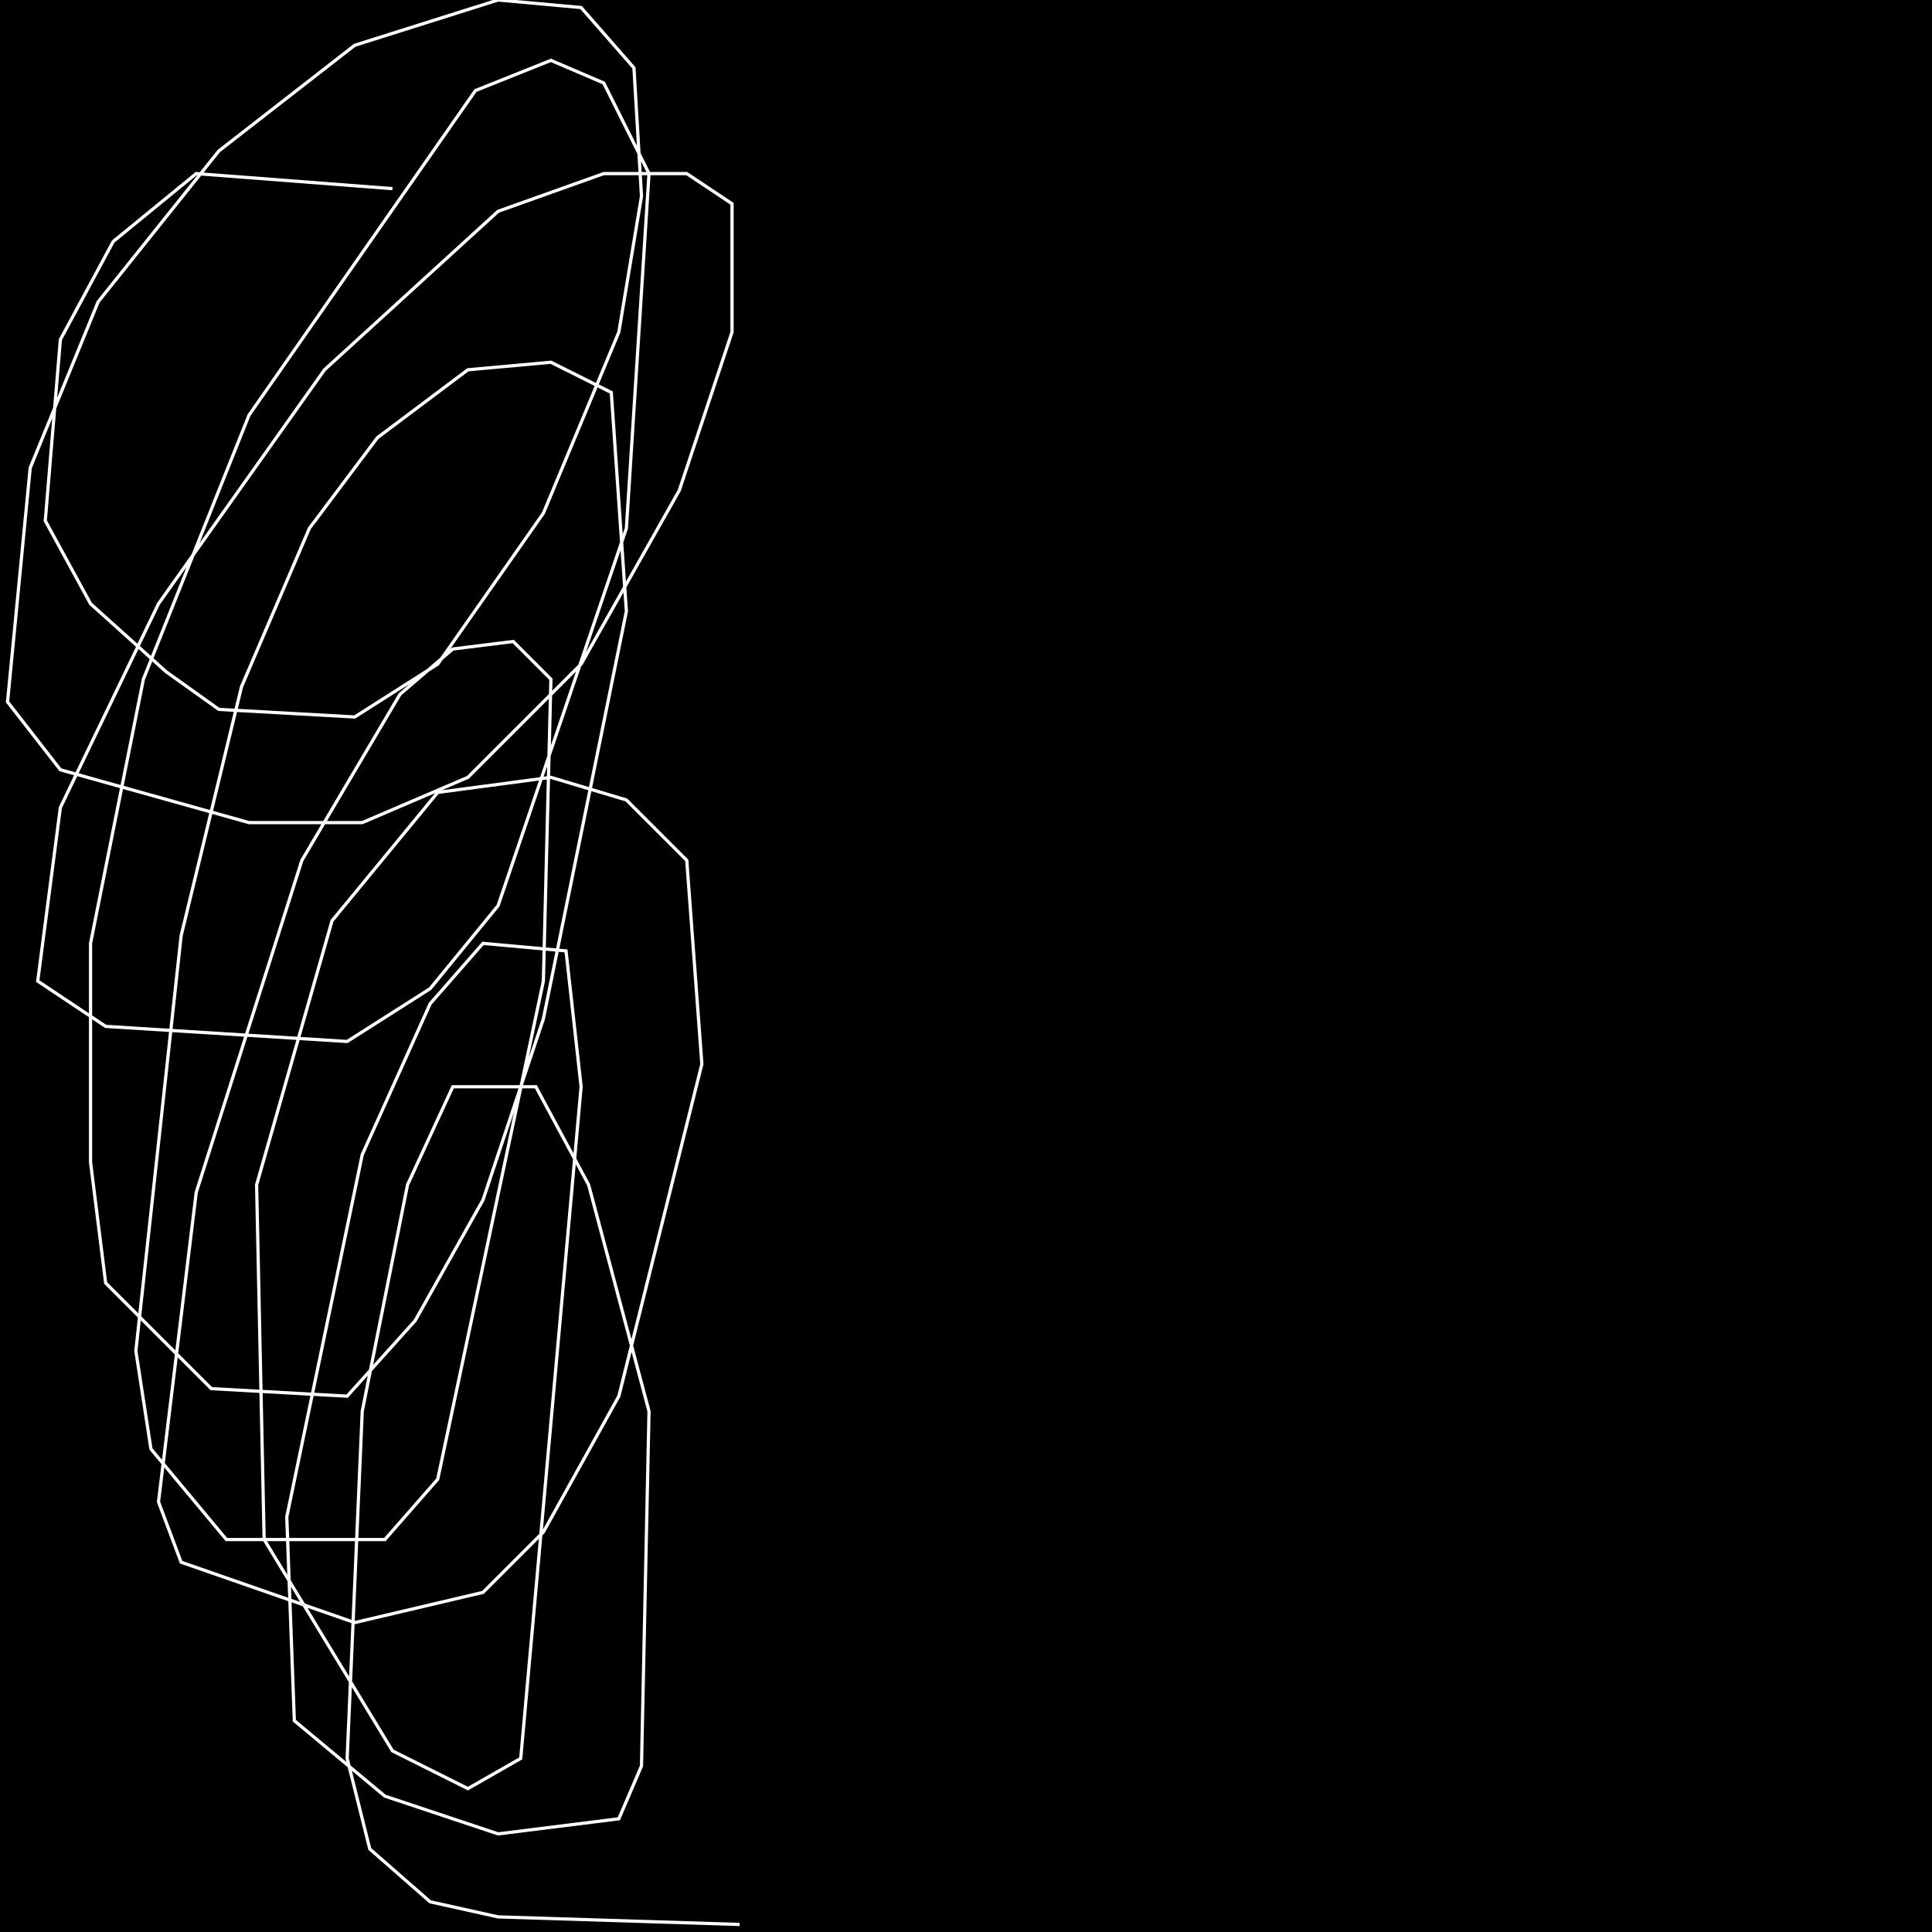 <?xml version="1.0" encoding="UTF-8" standalone="no"?>
<!--Created with ndjsontosvg (https:https://github.com/thompson318/ndjsontosvg) 
	from the simplified Google quickdraw data set. key_id = 5100042752884736-->
<svg width="600" height="600"
	xmlns="http://www.w3.org/2000/svg">
	xmlns:ndjsontosvg="https://github.com/thompson318/ndjsontosvg"
	xmlns:quickdraw="https://quickdraw.withgoogle.com/data"
	xmlns:scikit-surgery="https://doi.org/10.1007/s11548-020-02180-5">

	<rect width="100%" height="100%" fill="black" />
	<path d = "M 121.88 58.59 L 60.94 53.91 L 35.16 75.00 L 18.75 105.47 L 14.06 161.72 L 28.12 187.50 L 51.56 208.59 L 67.97 220.31 L 110.16 222.66 L 135.94 206.25 L 168.75 159.38 L 192.19 103.12 L 199.22 60.94 L 196.88 21.09 L 180.47 2.34 L 154.69 0.00 L 110.16 14.06 L 67.97 46.88 L 30.47 93.75 L 9.38 145.31 L 2.34 217.97 L 18.75 239.06 L 77.34 255.47 L 112.50 255.47 L 145.31 241.41 L 180.47 206.25 L 210.94 152.34 L 227.34 103.12 L 227.34 63.28 L 213.28 53.91 L 187.50 53.91 L 154.69 65.62 L 100.78 114.84 L 49.22 187.50 L 18.75 250.78 L 11.72 304.69 L 32.81 318.75 L 107.81 323.44 L 133.59 307.03 L 154.69 281.25 L 194.53 164.06 L 201.56 53.91 L 187.50 25.78 L 171.09 18.75 L 147.66 28.12 L 77.34 128.91 L 44.53 210.94 L 28.12 292.97 L 28.12 360.94 L 32.81 398.44 L 65.62 431.25 L 107.81 433.59 L 128.91 410.16 L 150.00 372.66 L 168.75 316.41 L 194.53 189.84 L 189.84 121.88 L 171.09 112.50 L 145.31 114.84 L 117.19 135.94 L 96.09 164.06 L 75.00 213.28 L 56.25 290.62 L 42.19 419.53 L 46.88 450.00 L 70.31 478.12 L 119.53 478.12 L 135.94 459.38 L 168.75 304.69 L 171.09 210.94 L 159.38 199.22 L 140.62 201.56 L 124.22 215.62 L 93.75 267.19 L 60.94 370.31 L 49.22 466.41 L 56.25 485.16 L 110.16 503.91 L 150.00 494.53 L 168.75 475.78 L 192.19 433.59 L 217.97 330.47 L 213.28 267.19 L 194.53 248.44 L 171.09 241.41 L 135.94 246.09 L 103.12 285.94 L 79.69 367.97 L 82.03 478.12 L 121.88 543.75 L 145.31 555.47 L 161.72 546.09 L 180.47 337.50 L 175.78 295.31 L 150.00 292.97 L 133.59 311.72 L 112.50 358.59 L 89.06 471.09 L 91.41 534.38 L 119.53 557.81 L 154.69 569.53 L 192.19 564.84 L 199.22 548.44 L 201.56 438.28 L 182.81 367.97 L 166.41 337.50 L 140.62 337.50 L 126.56 367.97 L 112.50 438.28 L 107.81 546.09 L 114.84 574.22 L 133.59 590.62 L 154.69 595.31 L 229.69 597.66" stroke="white" fill="transparent"/>
</svg>